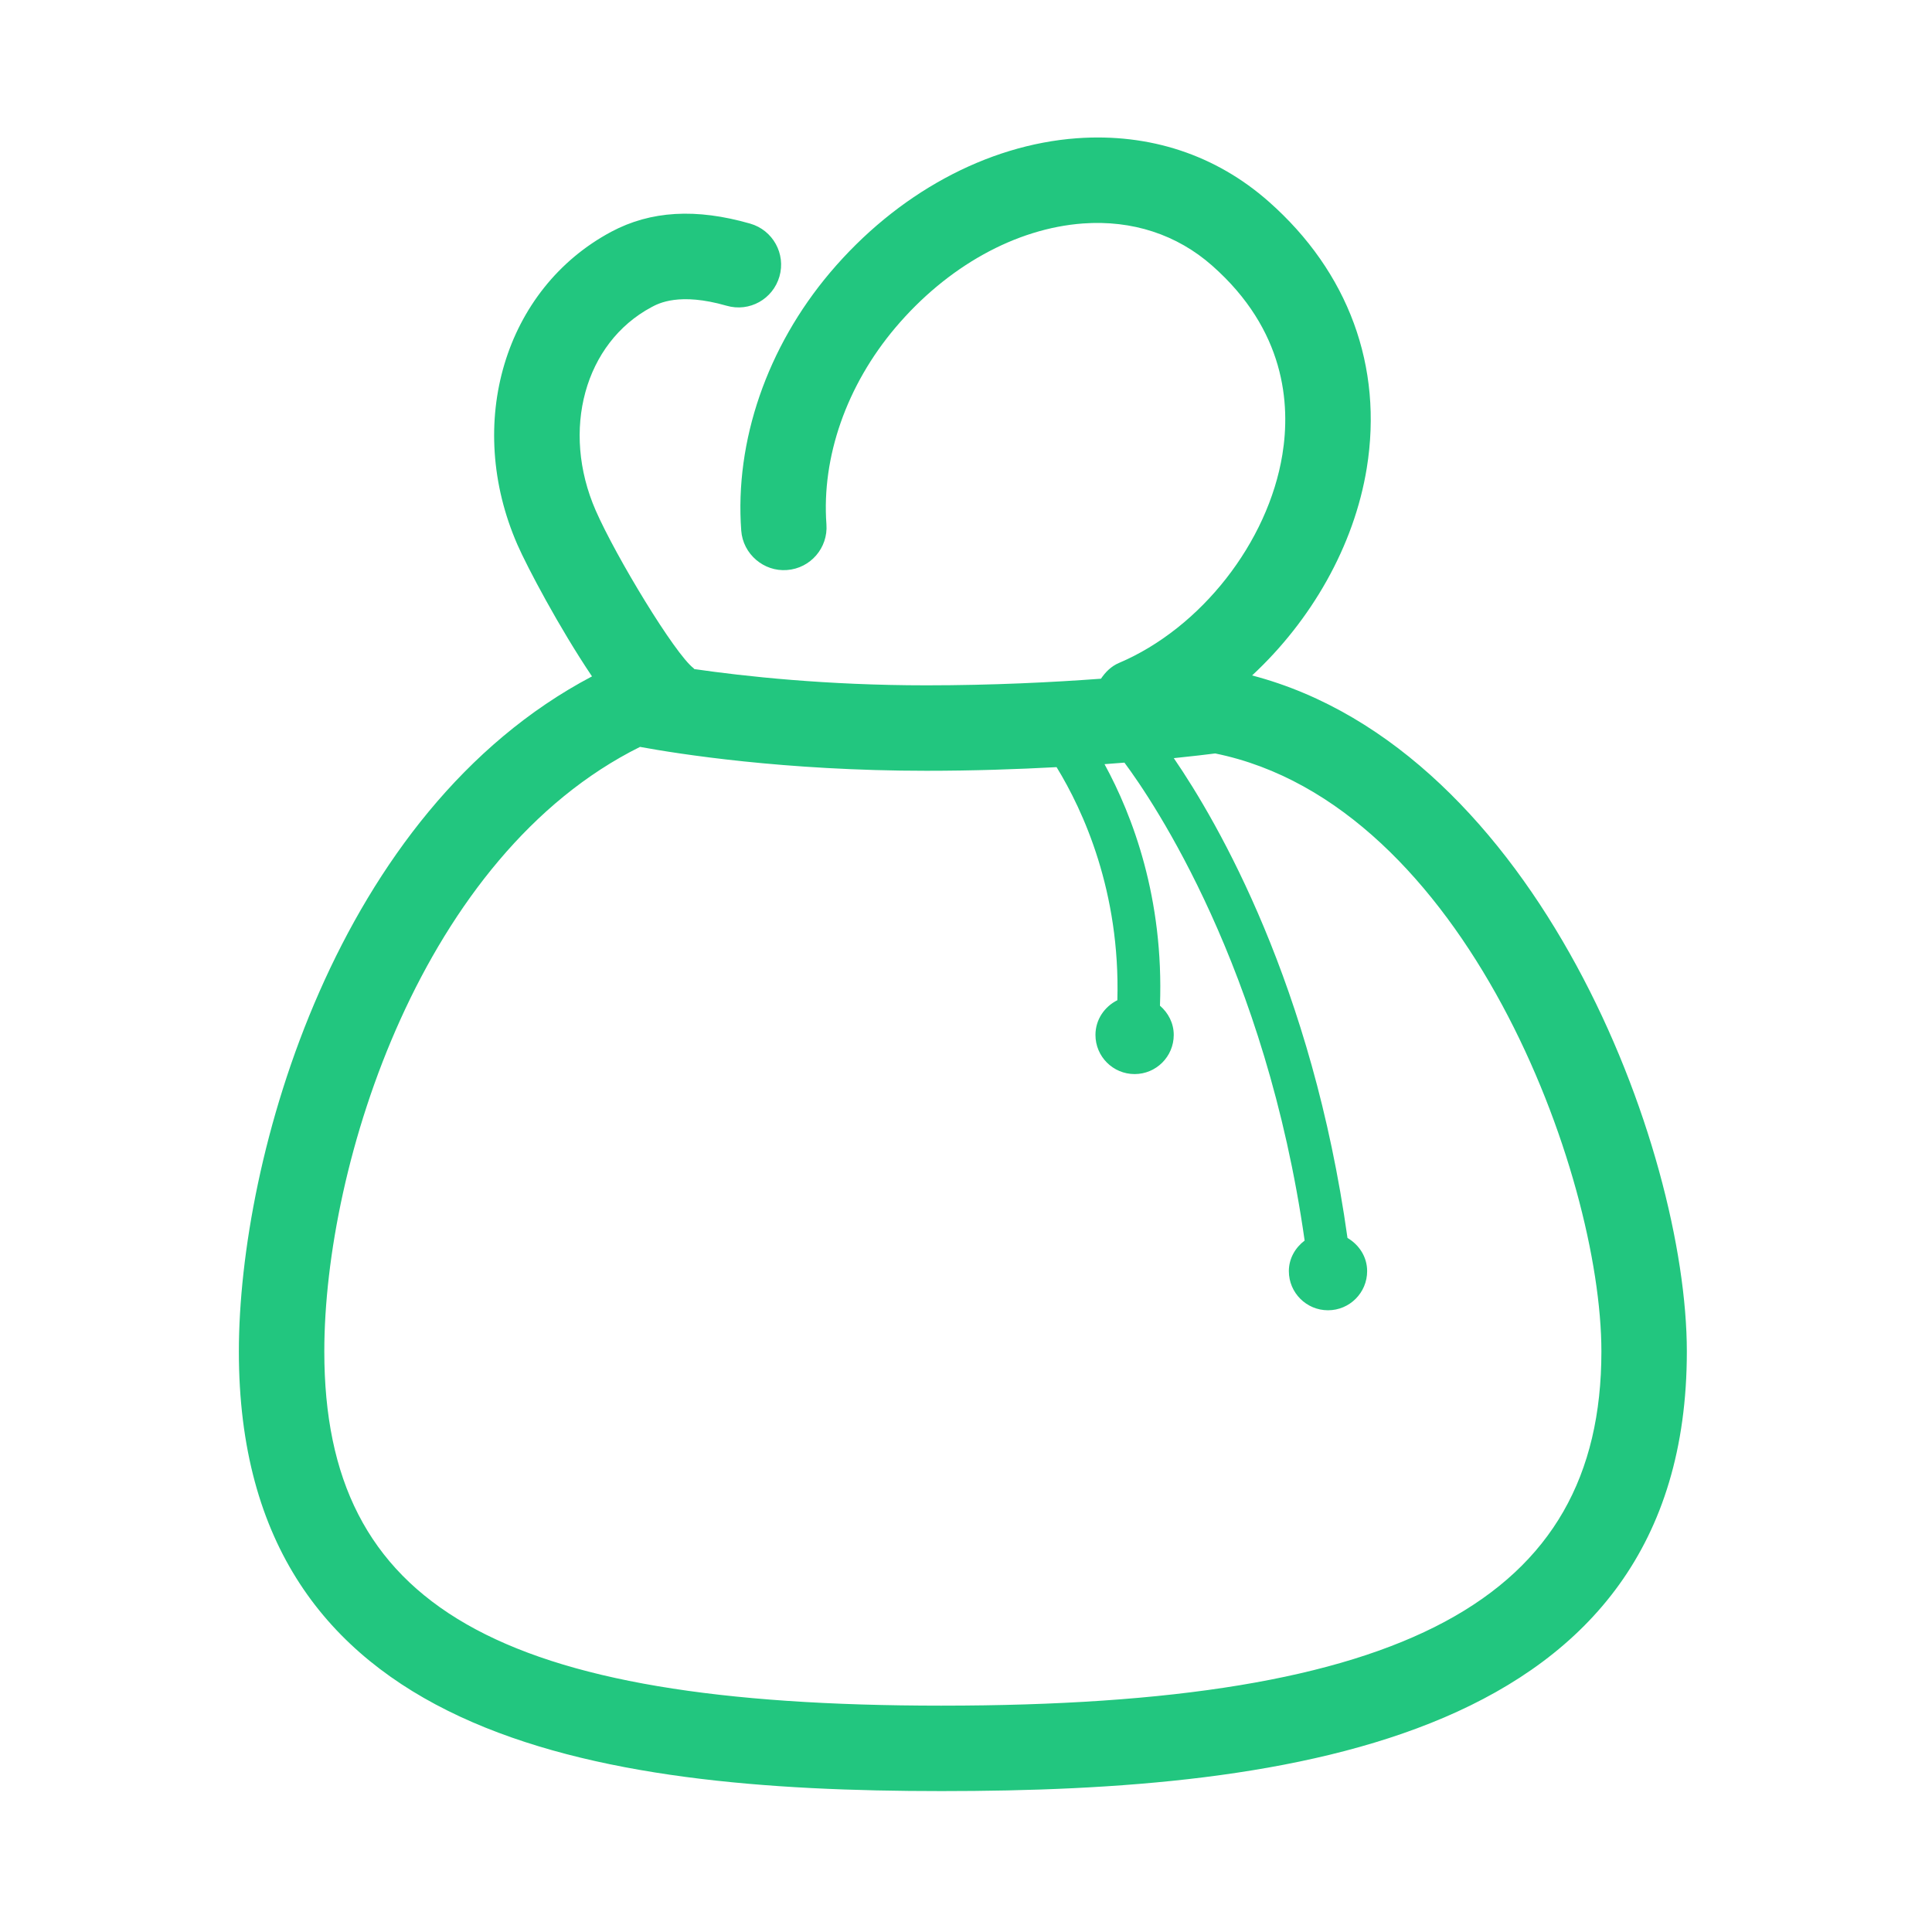 <svg viewBox="0 0 1024 1024" width="32" height="32" xmlns="http://www.w3.org/2000/svg" data-spm-anchor-id="a313x.7781069.0.i12"
     version="1.1" class="icon">
    <g>
        <title>Layer 1</title>
        <path id="svg_2" fill="#22C67F"
              d="m663.638,358c31.368,-29.132 54.058,-68.52 60.773,-109.879c8.735,-53.801 -9.707,-103.965 -51.921,-141.237c-28.062,-24.789 -63.177,-36.377 -101.698,-33.612c-47.831,3.493 -95.507,29.433 -130.822,71.183c-33.413,39.527 -50.595,89.381 -47.101,136.758c0.906,12.472 11.963,21.87 24.236,20.919c12.472,-0.906 21.848,-11.764 20.919,-24.236c-2.609,-35.668 10.703,-73.648 36.531,-104.208c27.486,-32.495 63.775,-52.64 99.531,-55.25c26.027,-1.857 49.711,5.86 68.418,22.389c38.631,34.11 41.55,73.227 37.195,100.04c-7.562,46.614 -43.187,92.058 -86.618,110.51c-4.175,1.771 -7.187,4.862 -9.552,8.357c-25.448,1.884 -57.44,3.506 -92.545,3.506c-53.08,0 -96.694,-4.805 -122.974,-8.612c-0.178,-0.143 -0.256,-0.359 -0.439,-0.499c-9.885,-7.518 -41.086,-59.02 -51.833,-83.565c-18.575,-42.524 -5.86,-88.862 29.61,-107.791c3.671,-1.968 14.728,-7.928 39.76,-0.73c12.14,3.505 24.568,-3.505 28.018,-15.512c3.449,-12.018 -3.494,-24.557 -15.502,-28.006c-28.681,-8.237 -52.718,-6.822 -73.593,4.29c-56.543,30.184 -77.927,101.5 -49.777,165.893c5.12,11.714 22.139,43.975 39.523,69.788c-135.868,71.546 -187.172,255.246 -187.172,357.847c0,205.298 188.271,232.973 372.452,232.973c183.915,0 395.007,-26.481 395.007,-232.973c0,-107.466 -79.208,-318.659 -230.424,-358.342zm-164.582,546.031c-235.438,0 -327.164,-52.618 -327.164,-187.685c0,-99.797 51.988,-263.179 167.331,-320.475c19.946,3.671 76.533,12.659 151.762,12.659c25.078,0 48.272,-0.814 69.025,-1.929c14.089,23.005 33.795,65.915 32.218,123.535c-6.814,3.401 -11.611,10.269 -11.611,18.401c0,11.457 9.288,20.746 20.746,20.746c11.457,0 20.746,-9.289 20.746,-20.746c0,-6.261 -2.916,-11.693 -7.301,-15.495c2.097,-56.902 -14.437,-100.615 -29.389,-128.023c3.682,-0.268 7.147,-0.533 10.559,-0.81c15.471,20.789 74.934,108.793 95.511,253.305c-4.958,3.791 -8.365,9.489 -8.365,16.212c0,11.457 9.289,20.746 20.746,20.746c11.457,0 20.746,-9.289 20.746,-20.746c0,-7.614 -4.303,-13.988 -10.418,-17.596c-18.684,-133.862 -68.538,-219.969 -92.055,-254.294c10.109,-1.039 17.75,-1.955 21.932,-2.492c132.48,26.9 204.701,222.7 204.701,317.002c0,131.551 -104.595,187.685 -349.719,187.685z"/>
    </g>
</svg>
